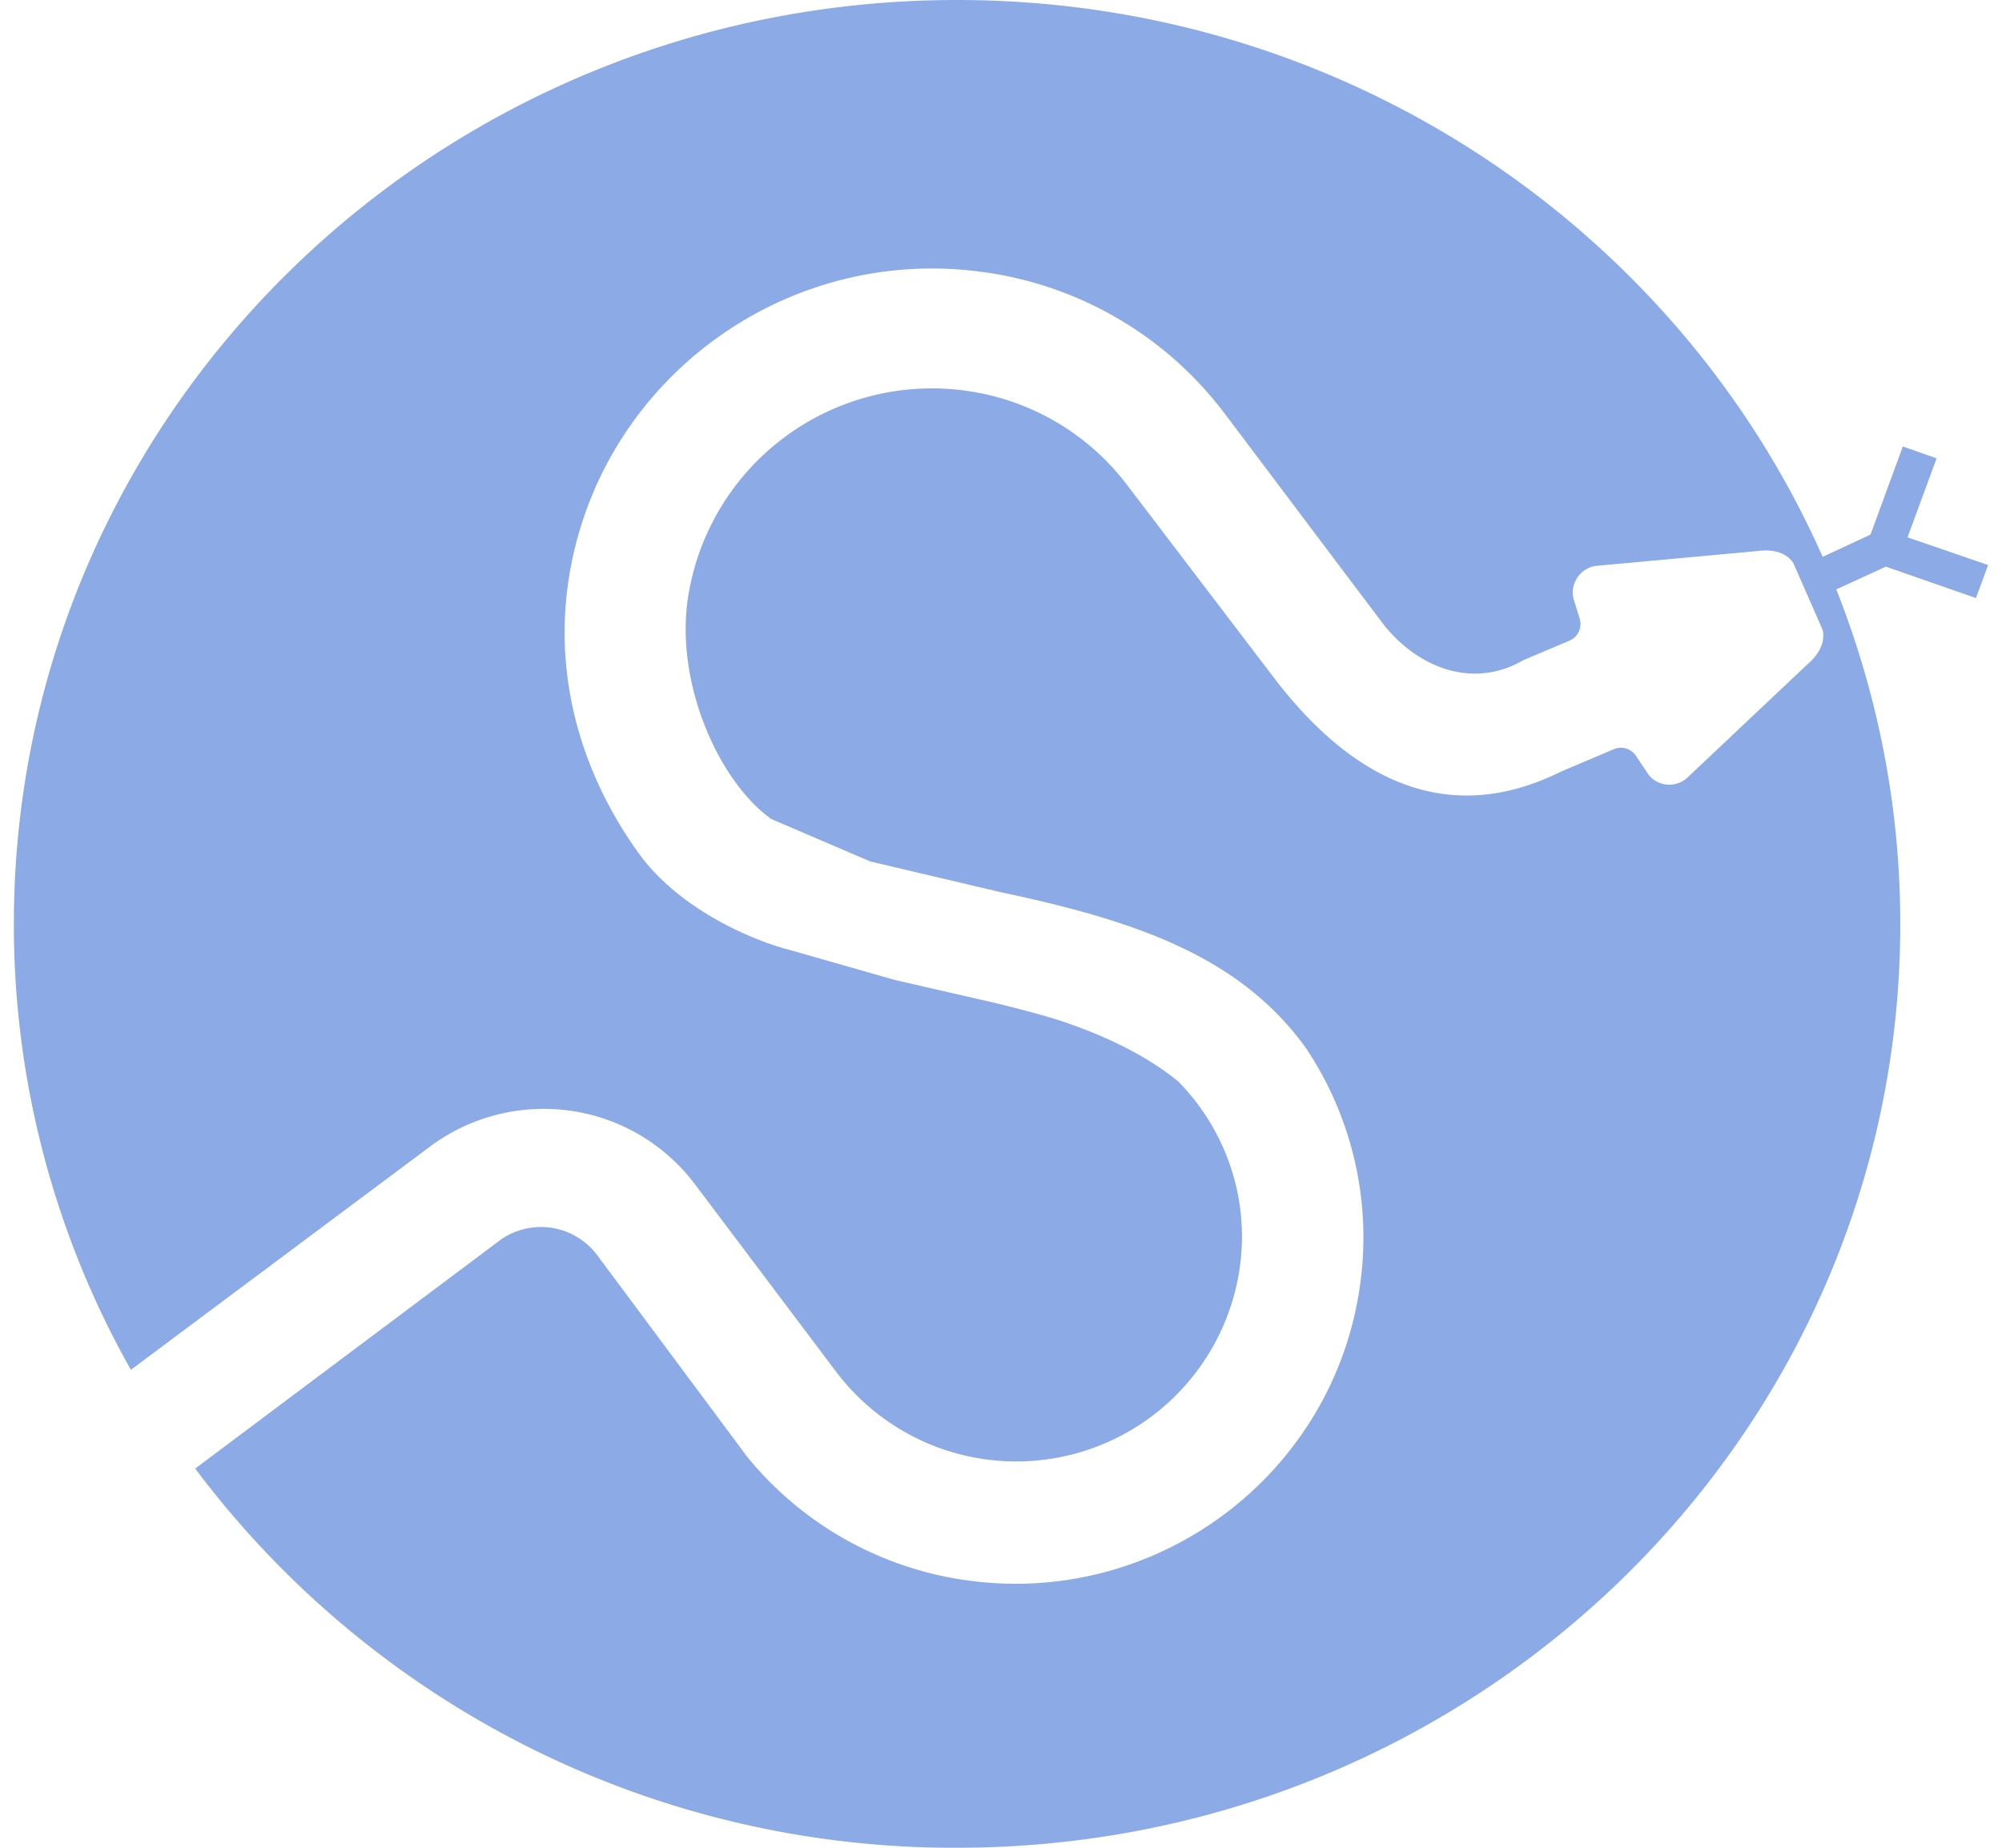 <svg fill="#8CAAE6" role="img" viewBox="0 0 26 24" xmlns="http://www.w3.org/2000/svg"><title>SciPy</title><path d="M16.95 13.598c-0.838-1.145-2.118-1.623-3.947-2.008l-1.701-0.401-1.283-0.55c-0.674-0.476-1.25-1.746-1.086-2.864a3.205 3.205 0 0 1 3.617-2.699 3.165 3.165 0 0 1 2.096 1.234L16.579 8.848c1.104 1.421 2.345 1.845 3.696 1.173l0.68-0.288a0.235 0.235 0 0 1 0.297 0.093l0.136 0.203a0.332 0.332 0 0 0 0.166 0.14 0.348 0.348 0 0 0 0.353-0.062l1.567-1.479c0.275-0.235 0.194-0.451 0.195-0.451l-0.378-0.861s-0.104-0.206-0.461-0.159l-2.102 0.193a0.349 0.349 0 0 0-0.289 0.44l0.076 0.242c0.015 0.05 0.015 0.107-0.005 0.158a0.234 0.234 0 0 1-0.133 0.134l-0.594 0.251c-0.622 0.364-1.329 0.131-1.801-0.446l-0.54-0.716-1.536-2.04a4.723 4.723 0 0 0-3.129-1.838C10.174 3.168 7.76 4.97 7.381 7.556c-0.191 1.303 0.2 2.537 0.914 3.527 0.518 0.72 1.467 1.132 1.981 1.261l1.348 0.385 1.291 0.296c0.177 0.043 0.677 0.166 0.972 0.272 0.274 0.098 0.903 0.331 1.414 0.749 0.611 0.622 0.935 1.51 0.797 2.44a2.932 2.932 0 0 1-5.232 1.341l-1.844-2.449a2.451 2.451 0 0 0-1.617-0.951 2.468 2.468 0 0 0-1.825 0.469l-3.88 2.896A11.754 11.754 0 0 1 0.18 12C0.18 5.374 5.663 0 12.428 0c5.037 0 9.36 2.979 11.243 7.233l0.621-0.289 0.42-1.145 0.439 0.154-0.378 1.026 1.047 0.36-0.158 0.429-1.17-0.408-0.644 0.296c0.534 1.348 0.831 2.812 0.831 4.344 0 6.627-5.486 12-12.251 12a12.314 12.314 0 0 1-9.893-4.925l3.976-2.979a0.913 0.913 0 0 1 1.242 0.203l1.951 2.623a4.472 4.472 0 0 0 2.856 1.605c2.459 0.344 4.743-1.36 5.099-3.807a4.423 4.423 0 0 0-0.709-3.122"/></svg>